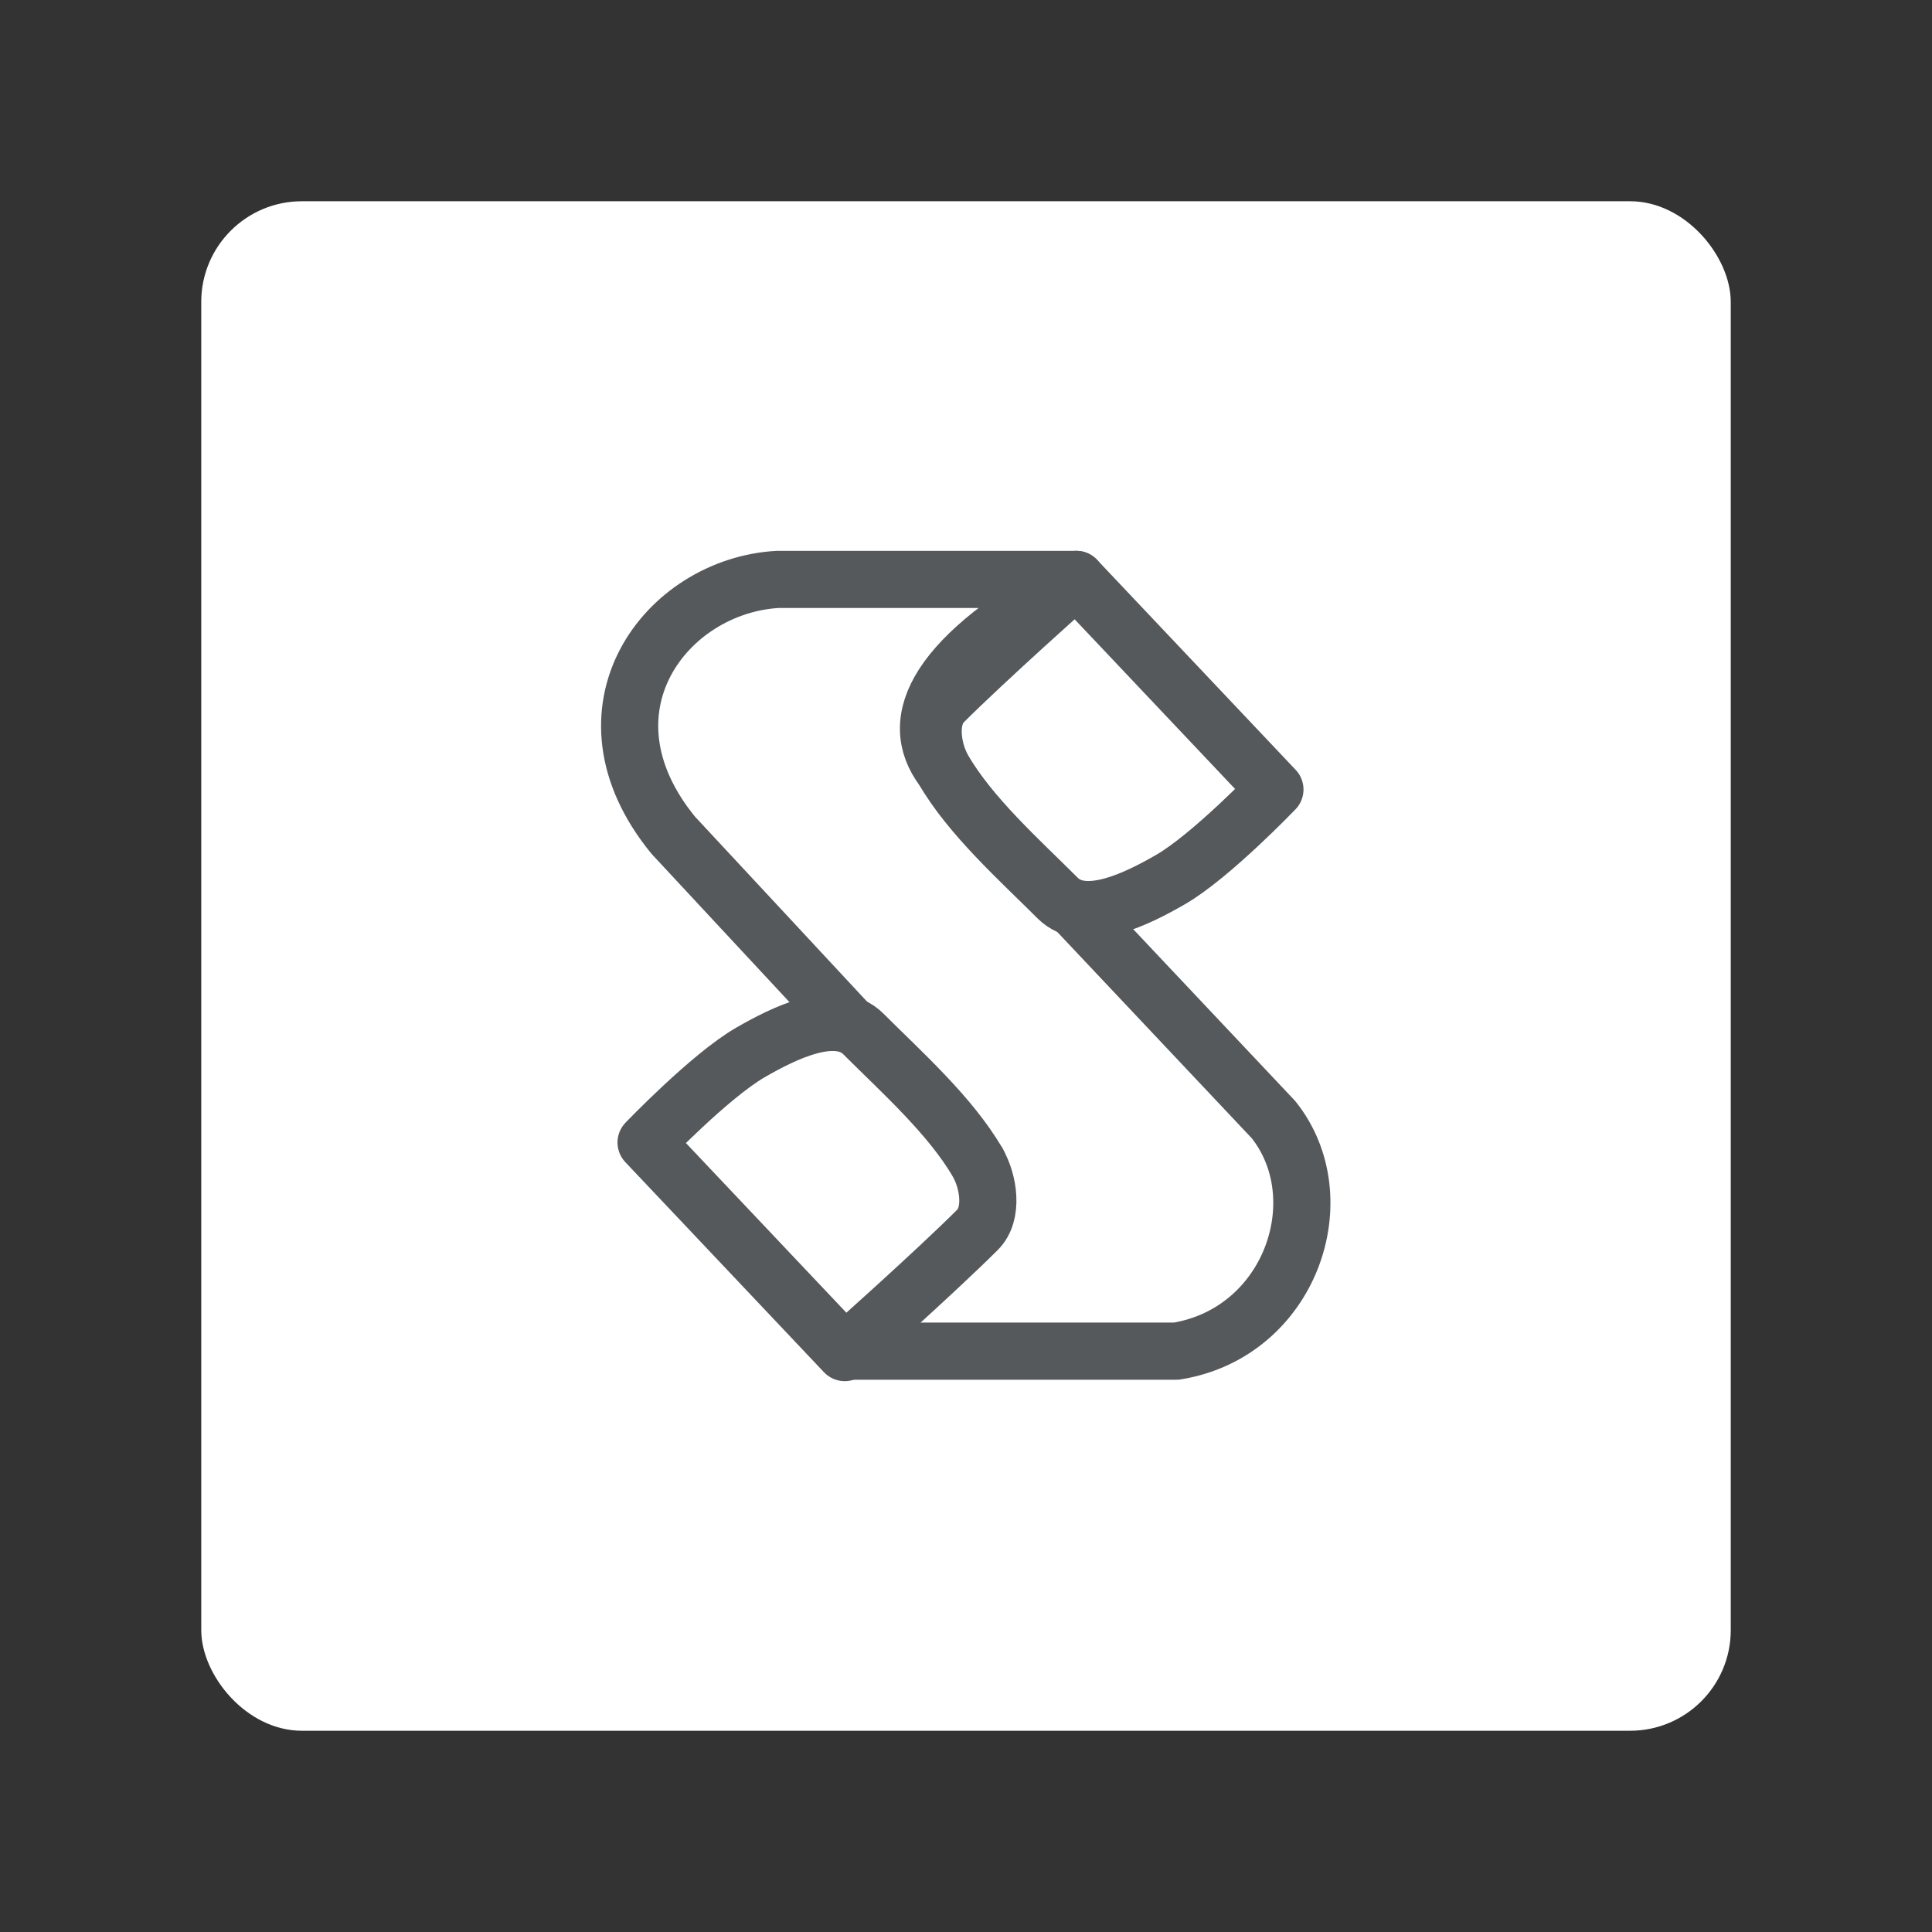 <?xml version="1.0" encoding="UTF-8"?>
<svg version="1.1" viewBox="0 0 192 192" xmlns="http://www.w3.org/2000/svg">
 <rect x="0" y="0" width="192" height="192" fill="#333333" stroke="none"/>
 <rect class="a" x="20" y="20" width="152" height="152" rx="10" style="fill:#fff"/>
 <path d="m106.96 57.582h-29.684c-11.111 0.643-20.513 13.015-10.368 25.423l30.252 32.524c3.078 7.394-6.055 9.685-13.049 18.748h32.791c11.32-1.827 15.924-15.153 9.658-23.008l-32.808-34.797c-3.78-4.96-0.63-11.324 13.208-18.89z" style="fill:#fff;stroke-linecap:square;stroke-linejoin:round;stroke-width:5.681;stroke:#56595b"/>
 <path d="m126.7 78.46-19.742-20.878s-9.019 8.025-13.208 12.214c-1.573 1.573-1.113 4.748 0 6.675 2.683 4.646 7.633 9.053 11.362 12.782 2.68 2.68 7.938 0.049 11.22-1.846 4.018-2.32 10.368-8.948 10.368-8.948z" style="fill:#fff;stroke-linecap:square;stroke-linejoin:round;stroke-width:5.681;stroke:#56595b"/>
 <path d="m64.207 113.54 19.742 20.878s9.019-8.025 13.208-12.214c1.573-1.573 1.113-4.748 0-6.675-2.683-4.646-7.633-9.053-11.362-12.782-2.68-2.68-7.938-0.049-11.22 1.846-4.018 2.32-10.368 8.948-10.368 8.948z" style="fill:#fff;stroke-linecap:square;stroke-linejoin:round;stroke-width:5.681;stroke:#56595b"/>
</svg>
